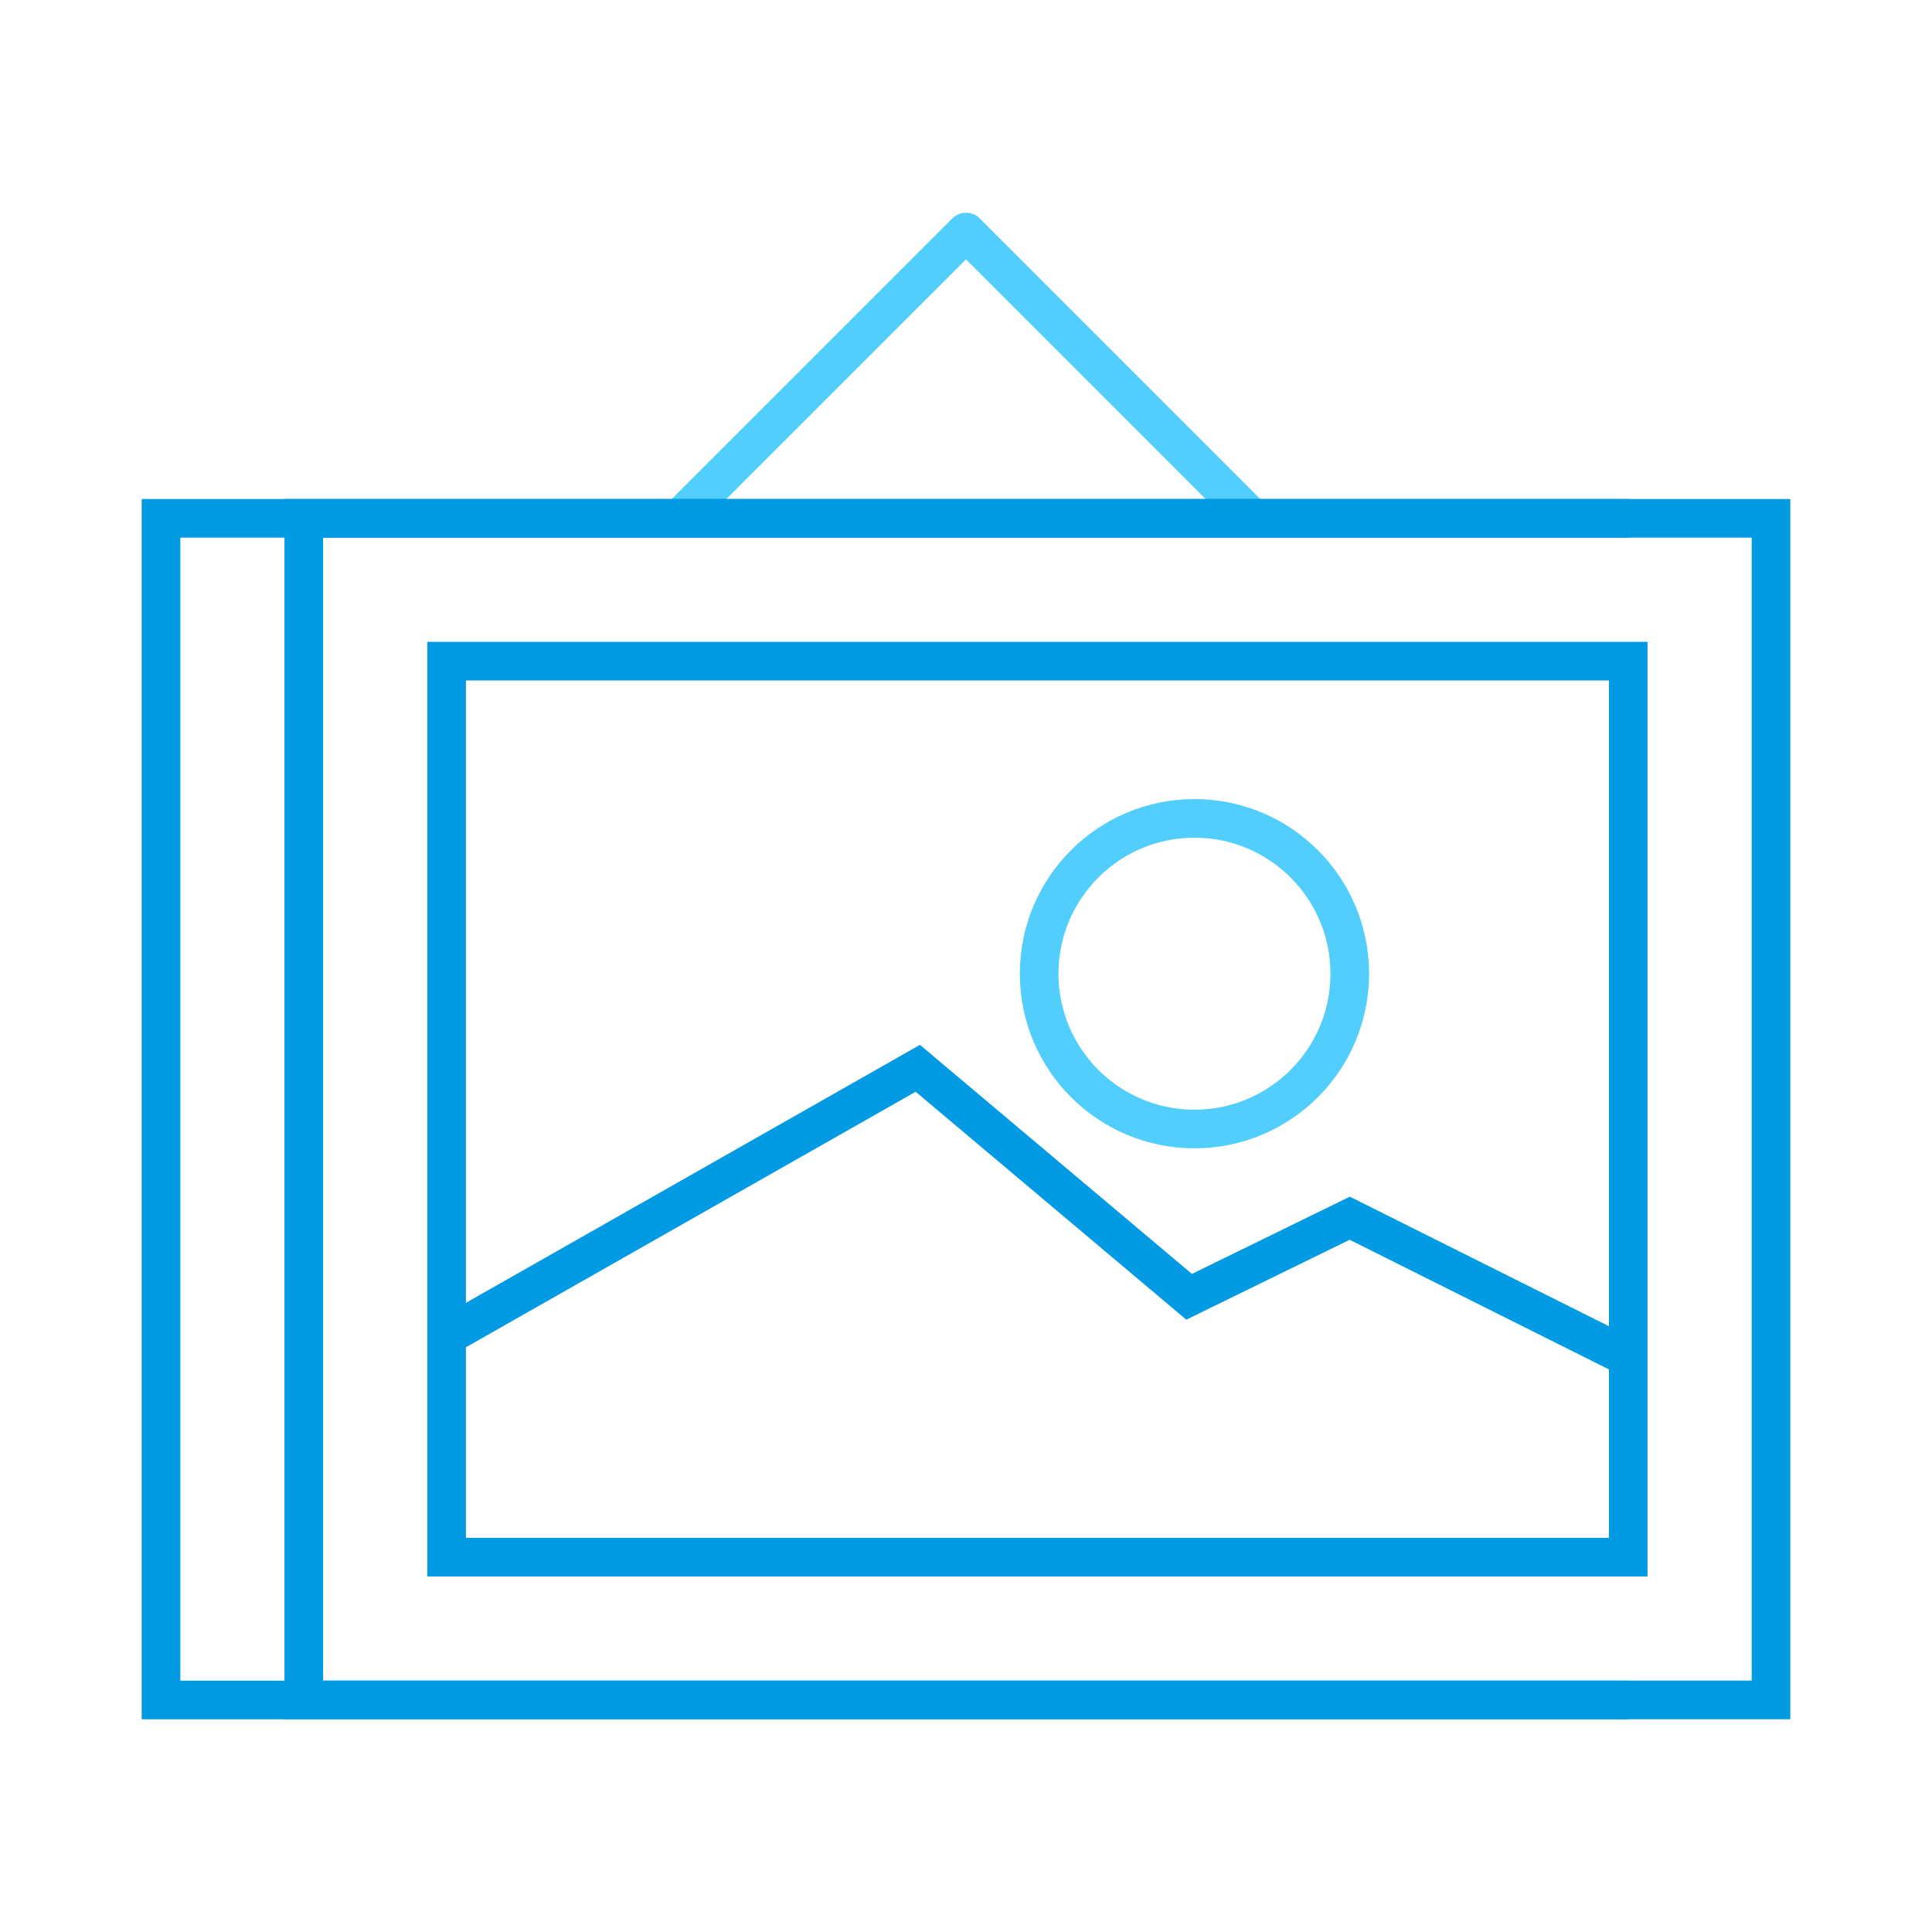 <svg xmlns="http://www.w3.org/2000/svg" viewBox="0 0 600 600"><title>Artboard 16</title><polyline points="212.2 159.87 300 72.06 387.8 159.87" style="fill:none;stroke:#52cefd;stroke-linejoin:round;stroke-width:12px"/><polyline points="505.65 527.94 50 527.94 50 160.97 505.65 160.97" style="fill:none;stroke:#039ae4;stroke-miterlimit:10;stroke-width:12px"/><polyline points="138.69 414.92 285.03 331.77 369.29 402.73 419.18 378.33 505.65 421.57" style="fill:none;stroke:#039ae4;stroke-miterlimit:10;stroke-width:12px"/><rect x="94.35" y="160.97" width="455.65" height="366.96" style="fill:none;stroke:#039ae4;stroke-miterlimit:10;stroke-width:12px"/><rect x="183.04" y="160.97" width="278.27" height="366.96" transform="translate(666.63 22.28) rotate(90)" style="fill:none;stroke:#039ae4;stroke-miterlimit:10;stroke-width:12px"/><circle cx="370.95" cy="302.39" r="48.23" style="fill:none;stroke:#52cefd;stroke-linejoin:round;stroke-width:12px"/></svg>